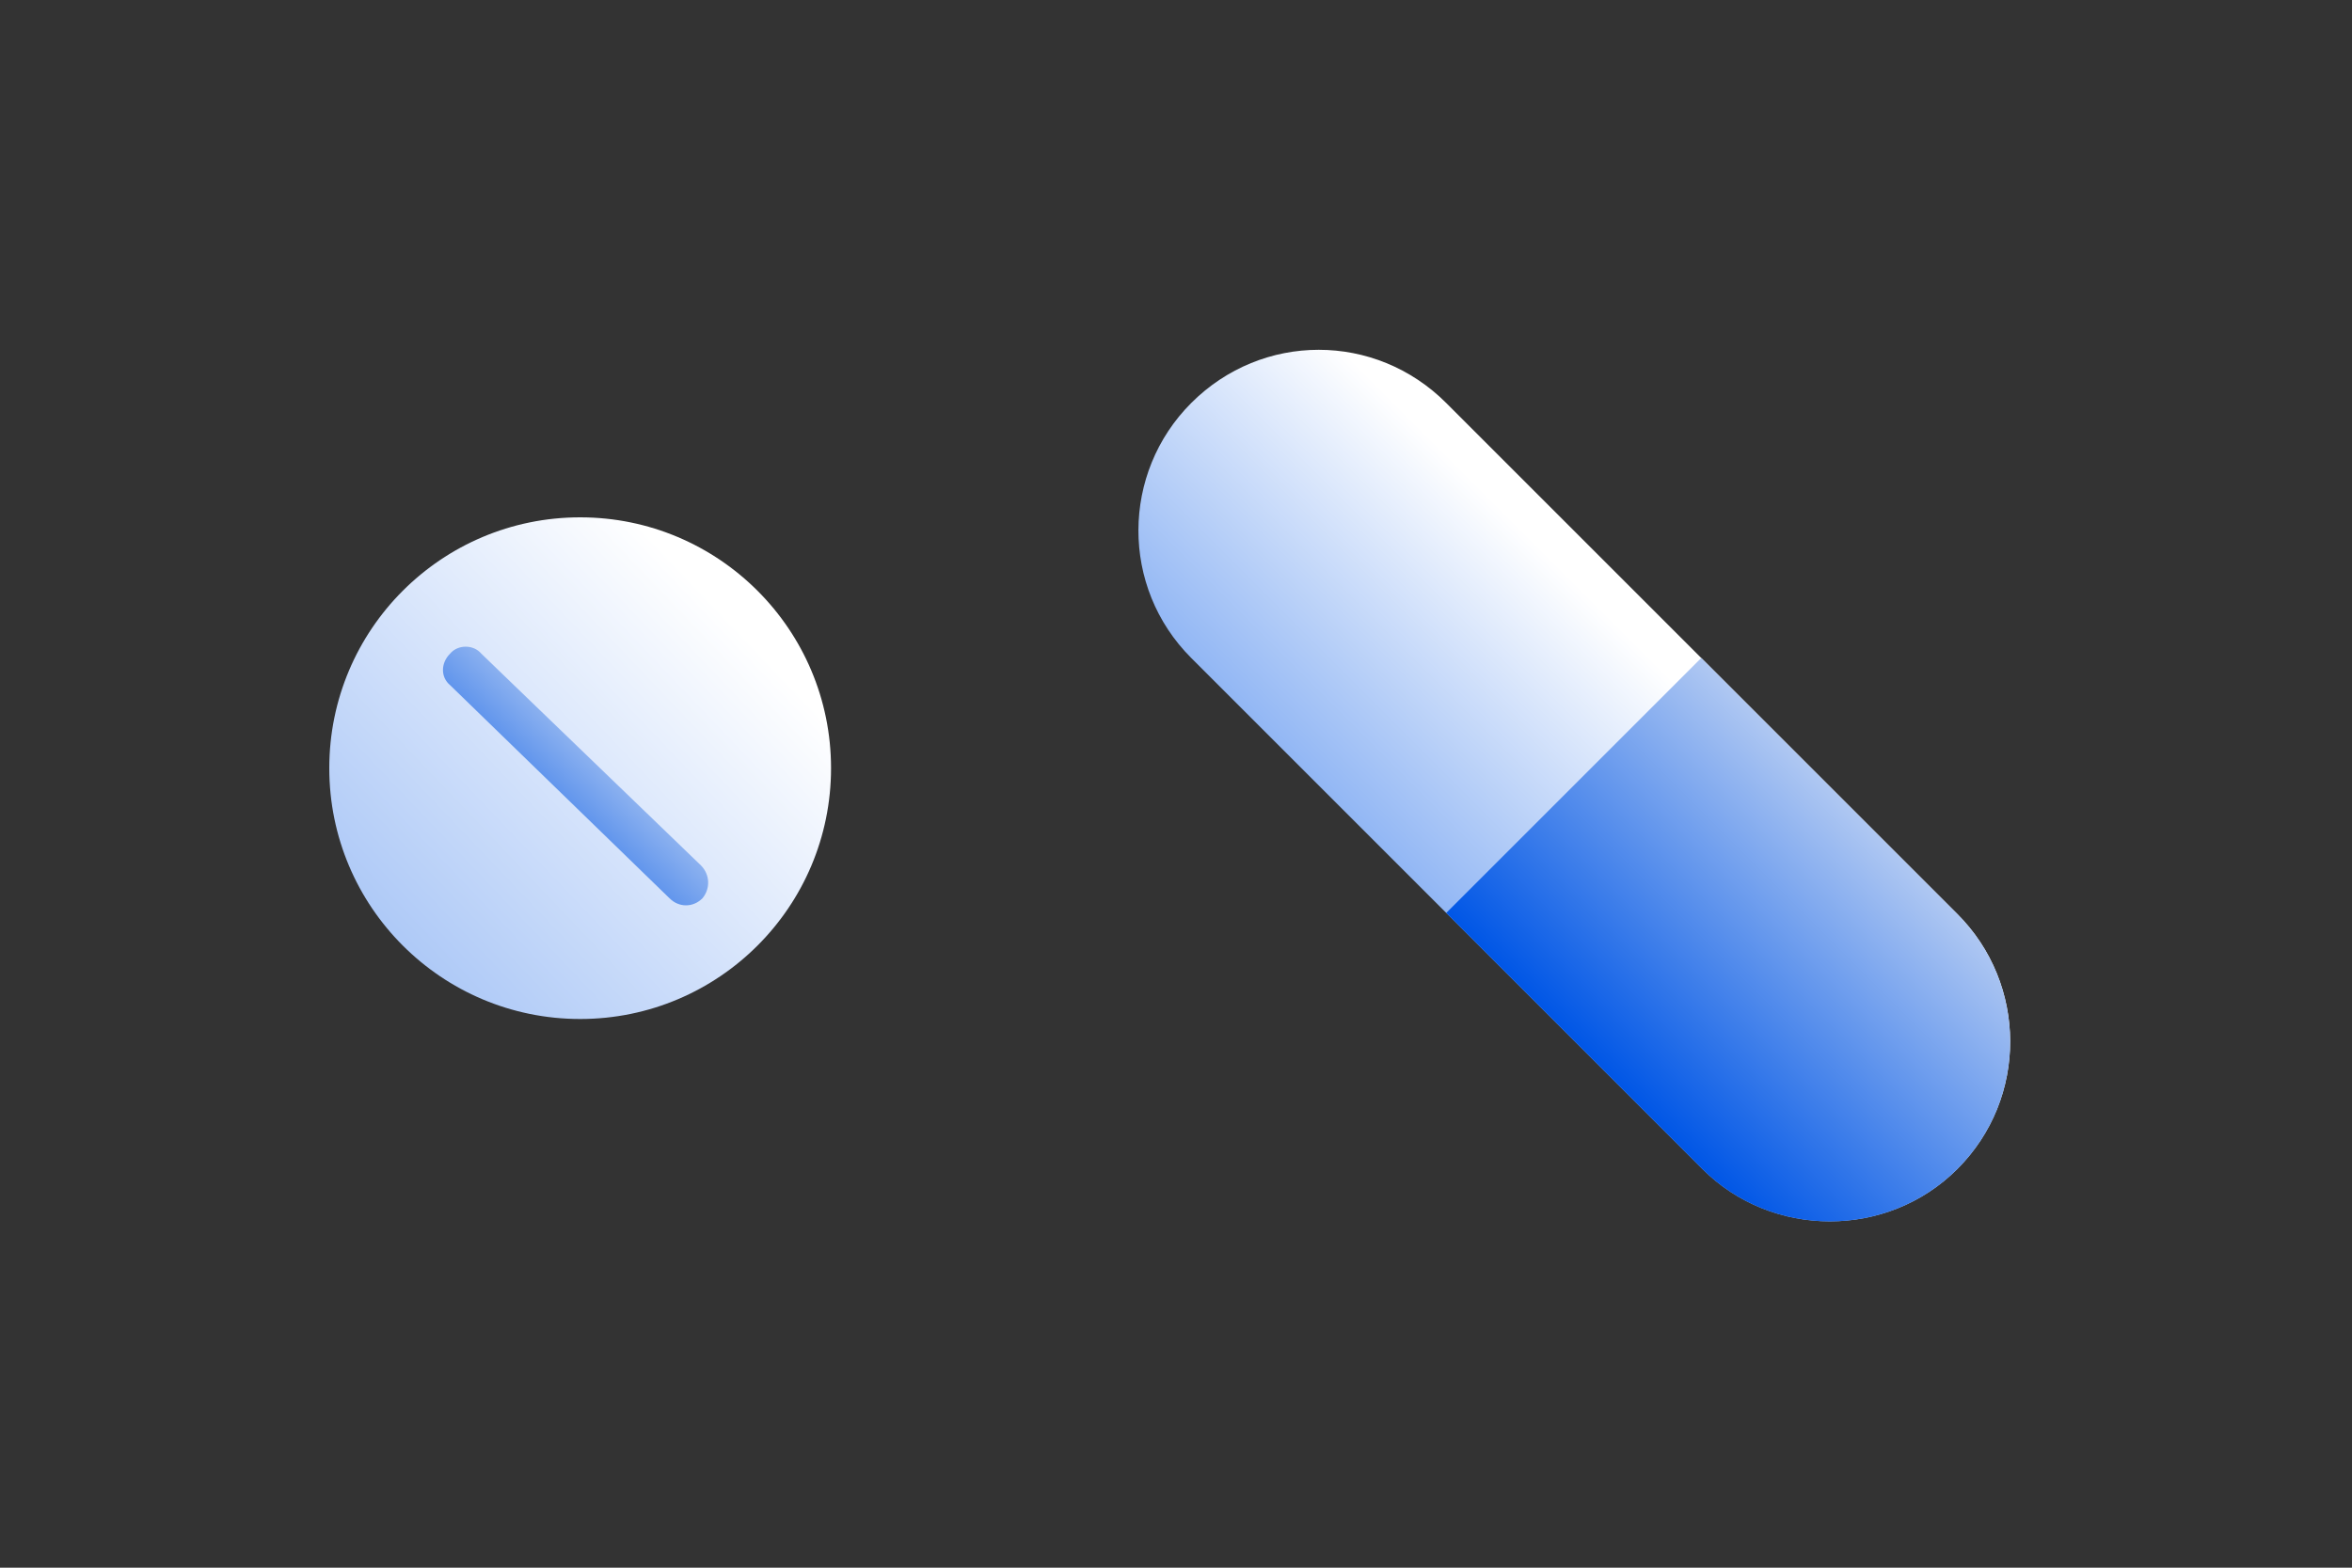 <svg xmlns="http://www.w3.org/2000/svg" width="150px" height="100px" viewBox="0 0 150 100"><rect x="0" y="0" width="150" height="100" fill="#333333" stroke="none"/><defs><linearGradient id="iusej4cszzc7ylrwoyhr6704" x1=".7" y1="-1.2" x2=".7" y2=".9"><stop offset="0" stop-color="#0056e6"/><stop offset="1" stop-color="#fff"/></linearGradient><linearGradient id="lzuw786dx4m58jgae068uwyz" x1=".5" y1="0" x2=".5" y2="1.4"><stop offset="0" stop-color="#0056e6"/><stop offset="1" stop-color="#f5f5f7"/></linearGradient><linearGradient id="j4qei76yzwswnyg5egetskdi" x1="-1.4" y1="2.1" x2=".7" y2=".1"><stop offset="0" stop-color="#0056e6"/><stop offset="1" stop-color="#fff"/></linearGradient><linearGradient id="wj7pfuurkxr8i3edvakcerb2" x1=".7" y1=".4" x2=".4" y2=".7"><stop offset="0" stop-color="#aac5f2"/><stop offset="1" stop-color="#4281ea"/></linearGradient></defs><style>
@keyframes a1_t { 0% { transform: translate(100.4px,50.1px); animation-timing-function: cubic-bezier(.4,0,.6,1); } 48.736% { transform: translate(100.4px,64.2px); animation-timing-function: cubic-bezier(.4,0,.6,1); } 100% { transform: translate(100.4px,50.1px); } }
@keyframes tljs3faos12norqxj3yzprc5_t { 0% { transform: rotate(0deg) translate(-32.6px,-32.6px); animation-timing-function: cubic-bezier(.4,0,.6,1); } 41.398% { transform: rotate(14deg) translate(-32.6px,-32.6px); animation-timing-function: cubic-bezier(.4,0,.6,1); } 100% { transform: rotate(0deg) translate(-32.6px,-32.6px); } }
@keyframes imhvsn3e34b124c19fk15ayo_t { 0% { transform: translate(21px,33px); animation-timing-function: cubic-bezier(.4,0,.6,1); } 54.878% { transform: translate(21px,47.6px); animation-timing-function: cubic-bezier(.4,0,.6,1); } 100% { transform: translate(21px,33px); } }
@keyframes u169d14ctsuh6nmhppg9xbyu_t { 0% { transform: translate(15.7px,16.5px) rotate(0deg) translate(-15.7px,-16.5px); } 100% { transform: translate(15.7px,16.5px) rotate(-360deg) translate(-15.7px,-16.5px); } }
</style><title>Group 4</title><desc>Created with Sketch.</desc><g style="animation: 4.62s linear infinite both a1_t;"><g transform="translate(100.4,50.1) translate(-32.6,-32.6)" style="animation: 6.2s linear infinite both tljs3faos12norqxj3yzprc5_t;"><path d="M11.5 0h46.1c6.4 0 11.5 5.2 11.5 11.5c0 6.4-5.1 11.5-11.5 11.5h-46.1c-6.3 0-11.5-5.1-11.5-11.5c0-6.3 5.2-11.5 11.5-11.5Z" fill="url(#iusej4cszzc7ylrwoyhr6704)" fill-rule="evenodd" transform="translate(48.9,65.2) rotate(-135)"/><path d="M11.5 0h23.1v23h-23.1c-6.3 0-11.5-5.1-11.5-11.5c0-6.3 5.2-11.5 11.5-11.5Z" fill="url(#lzuw786dx4m58jgae068uwyz)" fill-rule="evenodd" transform="translate(48.9,65.2) rotate(-135)"/></g></g><g transform="translate(37,49) translate(-16,-16)" style="animation: 5.47s linear infinite both imhvsn3e34b124c19fk15ayo_t;"><ellipse fill="url(#j4qei76yzwswnyg5egetskdi)" rx="16" ry="16" fill-rule="evenodd" transform="translate(16,16)"/><path d="M23.7 22.2l-14-13.5c-0.5-0.6-1.5-0.6-2 0c-0.6 .6-0.6 1.5 0 2l14 13.6c.6 .6 1.5 .6 2.1 0c.5-0.6 .5-1.5-0.1-2.1Z" fill="url(#wj7pfuurkxr8i3edvakcerb2)" fill-rule="evenodd" transform="translate(15.7,16.5) translate(-15.7,-16.5)" style="animation: 16.18s linear infinite both u169d14ctsuh6nmhppg9xbyu_t;"/></g></svg>